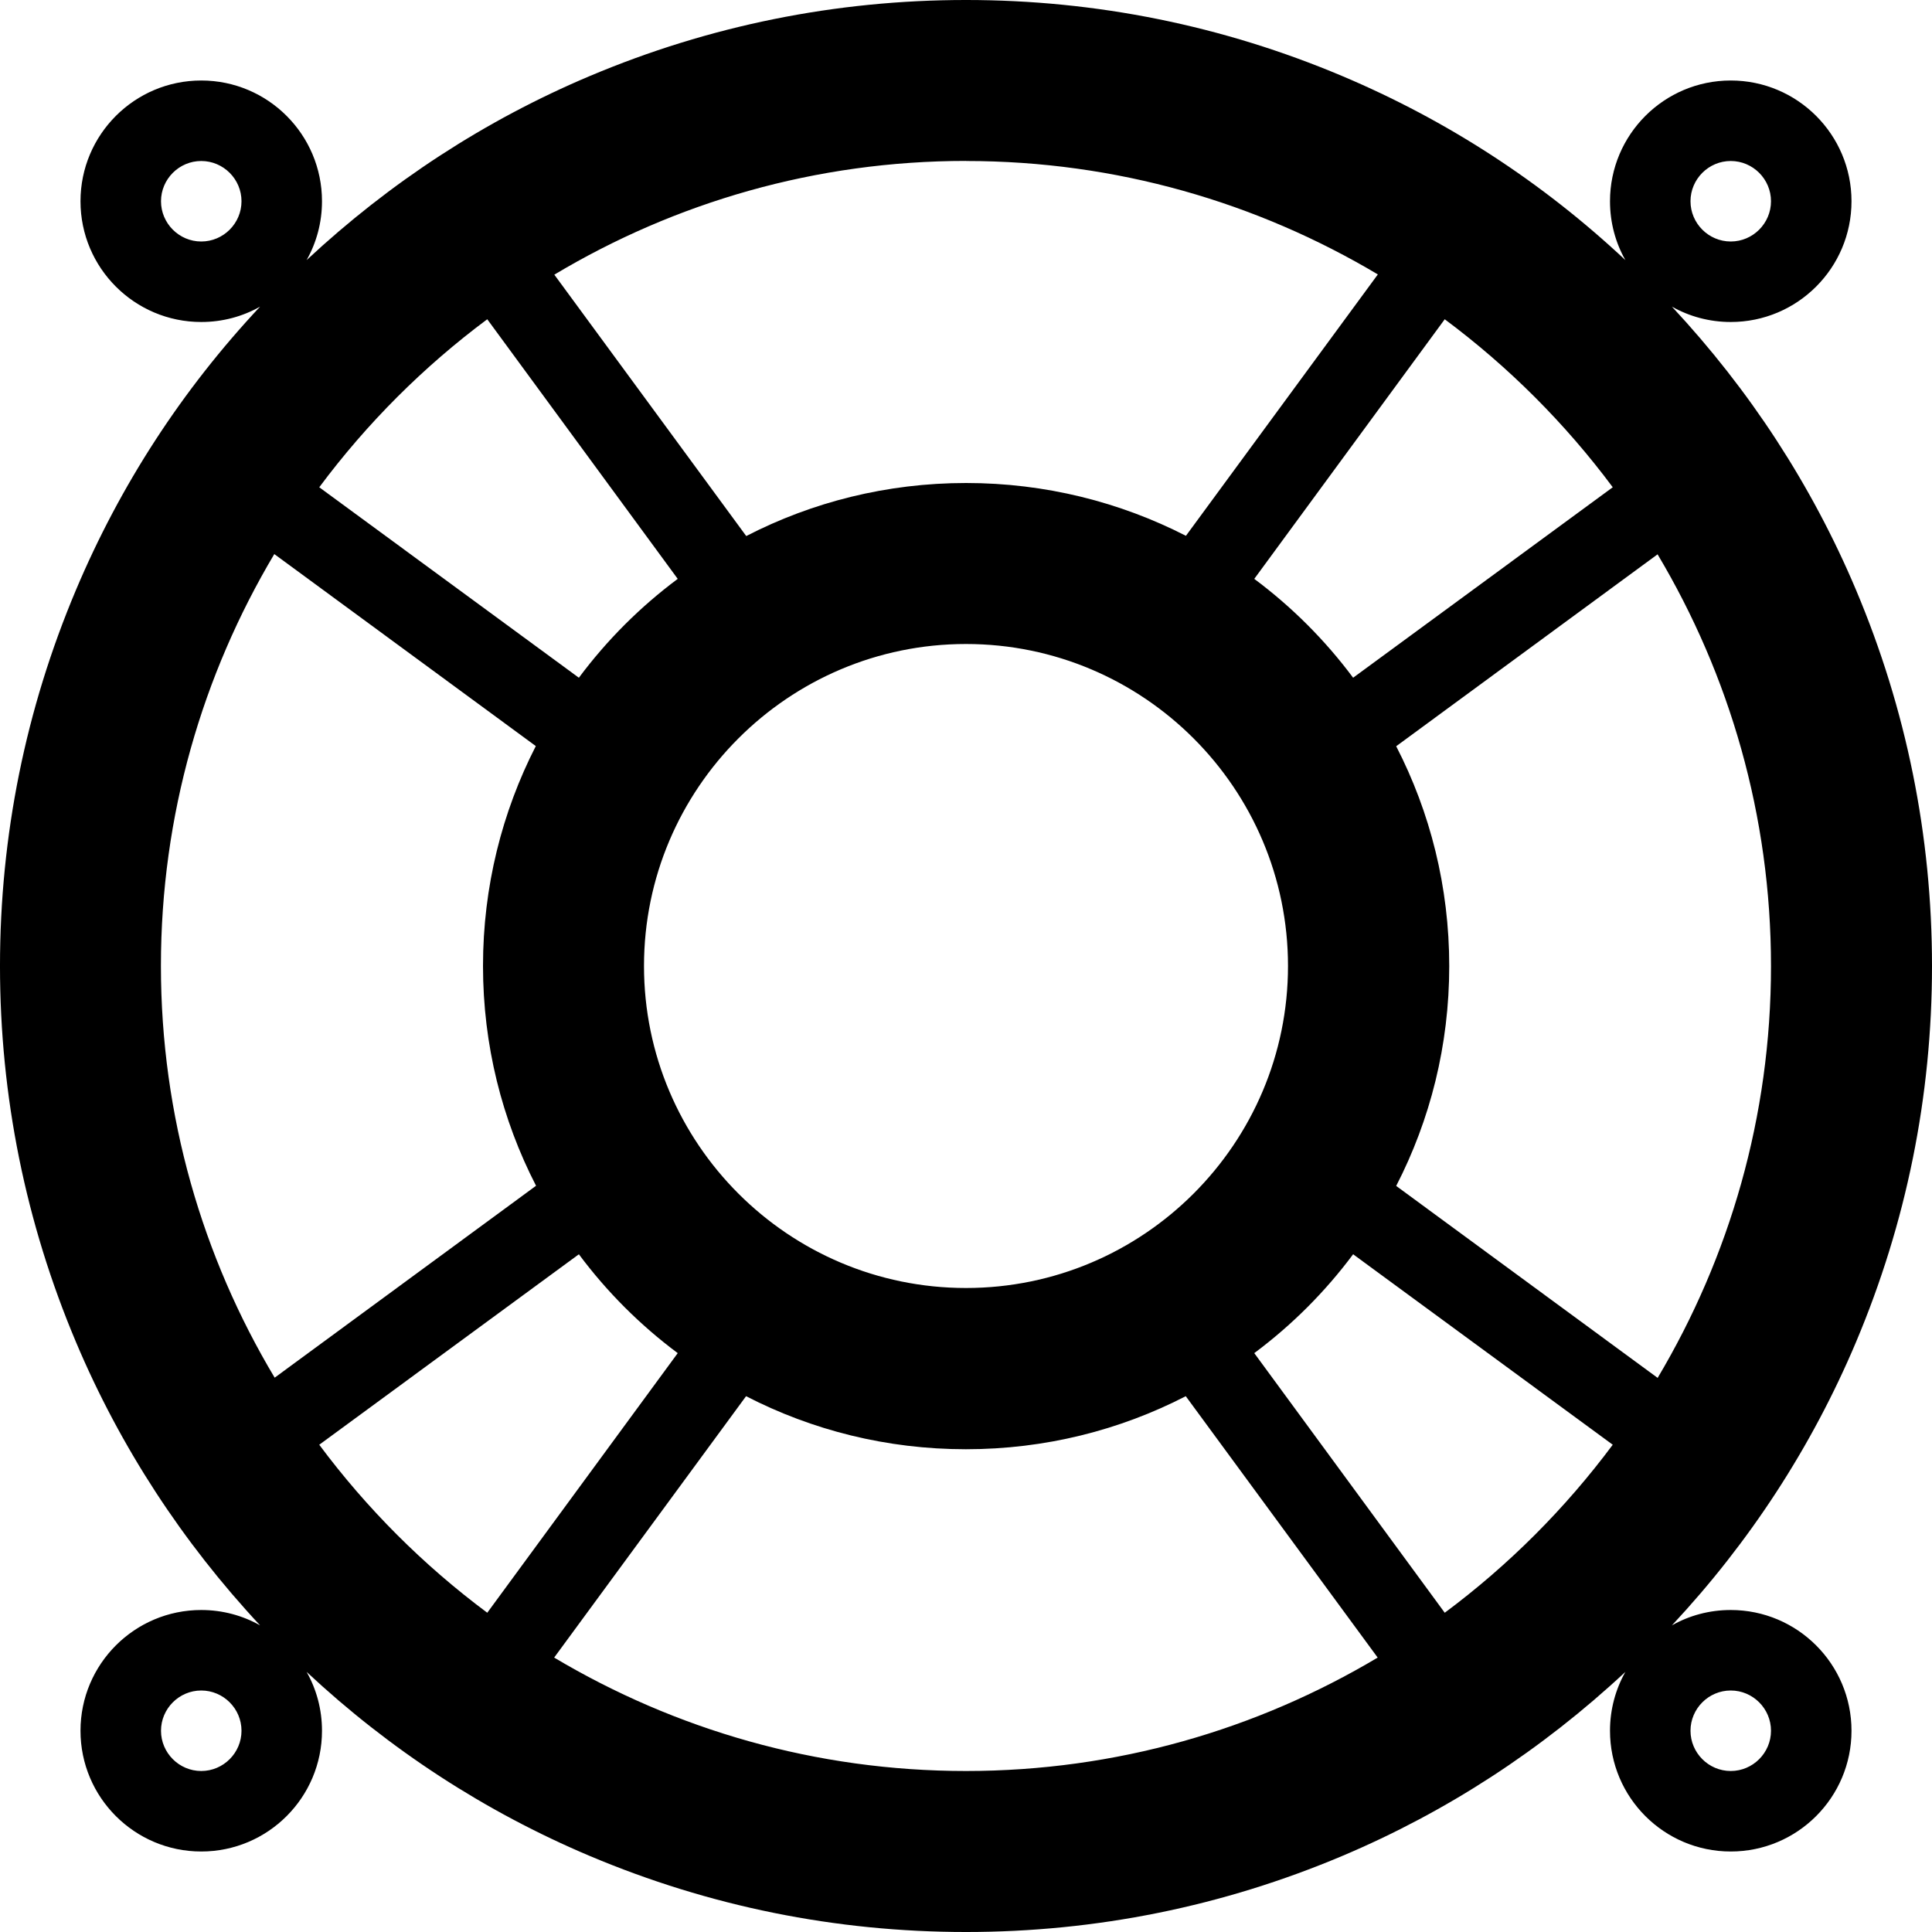 <!-- Generated by IcoMoon.io -->
<svg version="1.1" xmlns="http://www.w3.org/2000/svg" width="24" height="24" viewBox="0 0 24 24">
<path d="M24 12c0-1.619-0.319-3.191-0.944-4.672-0.55-1.303-1.322-2.484-2.287-3.519 0.216 0.122 0.466 0.191 0.731 0.191 0.828 0 1.5-0.672 1.5-1.5s-0.672-1.5-1.5-1.5-1.5 0.672-1.5 1.5c0 0.266 0.069 0.516 0.191 0.731-1.034-0.969-2.216-1.737-3.519-2.287-1.481-0.625-3.053-0.944-4.672-0.944s-3.191 0.319-4.672 0.944c-1.303 0.55-2.484 1.322-3.519 2.287 0.122-0.216 0.191-0.466 0.191-0.731 0-0.828-0.672-1.5-1.5-1.5s-1.5 0.672-1.5 1.5 0.672 1.5 1.5 1.5c0.266 0 0.516-0.069 0.731-0.191-0.969 1.034-1.737 2.216-2.287 3.519-0.625 1.481-0.944 3.053-0.944 4.672s0.319 3.191 0.944 4.672c0.55 1.303 1.322 2.484 2.287 3.519-0.216-0.122-0.466-0.191-0.731-0.191-0.828 0-1.5 0.672-1.5 1.5s0.672 1.5 1.5 1.5 1.5-0.672 1.5-1.5c0-0.266-0.069-0.516-0.191-0.731 1.034 0.966 2.216 1.737 3.519 2.287 1.481 0.625 3.053 0.944 4.672 0.944s3.191-0.319 4.672-0.944c1.303-0.55 2.484-1.322 3.519-2.287-0.122 0.216-0.191 0.466-0.191 0.731 0 0.828 0.672 1.5 1.5 1.5s1.5-0.672 1.5-1.5-0.672-1.5-1.5-1.5c-0.266 0-0.516 0.069-0.731 0.191 0.966-1.034 1.737-2.216 2.287-3.519 0.625-1.481 0.944-3.053 0.944-4.672zM21.5 2c0.275 0 0.5 0.225 0.5 0.5s-0.225 0.5-0.5 0.5-0.5-0.225-0.5-0.5 0.225-0.5 0.5-0.5zM20.034 6.053l-3.225 2.366c-0.347-0.466-0.762-0.881-1.228-1.228l2.366-3.225c0.794 0.591 1.497 1.294 2.088 2.088zM12 16c-2.206 0-4-1.794-4-4s1.794-4 4-4c2.206 0 4 1.794 4 4s-1.794 4-4 4zM12 2c1.869 0 3.616 0.516 5.116 1.409l-2.384 3.247c-0.819-0.419-1.747-0.656-2.731-0.656s-1.912 0.237-2.731 0.659l-2.384-3.247c1.5-0.897 3.247-1.413 5.116-1.413zM6.053 3.966l2.366 3.225c-0.466 0.347-0.881 0.762-1.228 1.228l-3.225-2.366c0.591-0.794 1.294-1.497 2.088-2.088zM2.5 3c-0.275 0-0.5-0.225-0.5-0.5s0.225-0.5 0.5-0.5 0.5 0.225 0.5 0.5-0.225 0.5-0.5 0.5zM3.409 6.884l3.247 2.384c-0.419 0.819-0.656 1.747-0.656 2.731s0.237 1.912 0.659 2.731l-3.247 2.384c-0.897-1.5-1.413-3.247-1.413-5.116s0.516-3.616 1.409-5.116zM2.5 22c-0.275 0-0.5-0.225-0.5-0.5s0.225-0.5 0.5-0.5 0.5 0.225 0.5 0.5-0.225 0.5-0.5 0.5zM3.966 17.947l3.225-2.366c0.347 0.466 0.762 0.881 1.228 1.228l-2.366 3.225c-0.794-0.591-1.497-1.294-2.088-2.088zM12 22c-1.869 0-3.616-0.516-5.116-1.409l2.384-3.247c0.819 0.422 1.747 0.659 2.731 0.659s1.912-0.237 2.731-0.659l2.384 3.247c-1.5 0.894-3.247 1.409-5.116 1.409zM17.947 20.034l-2.366-3.225c0.466-0.347 0.881-0.762 1.228-1.228l3.225 2.366c-0.591 0.794-1.294 1.497-2.088 2.088zM21.5 21c0.275 0 0.5 0.225 0.5 0.5s-0.225 0.5-0.5 0.5-0.5-0.225-0.5-0.5 0.225-0.5 0.5-0.5zM20.591 17.116l-3.247-2.384c0.422-0.819 0.659-1.747 0.659-2.731s-0.237-1.912-0.659-2.731l3.247-2.384c0.894 1.5 1.409 3.247 1.409 5.116s-0.516 3.616-1.409 5.116z"></path>
</svg>
